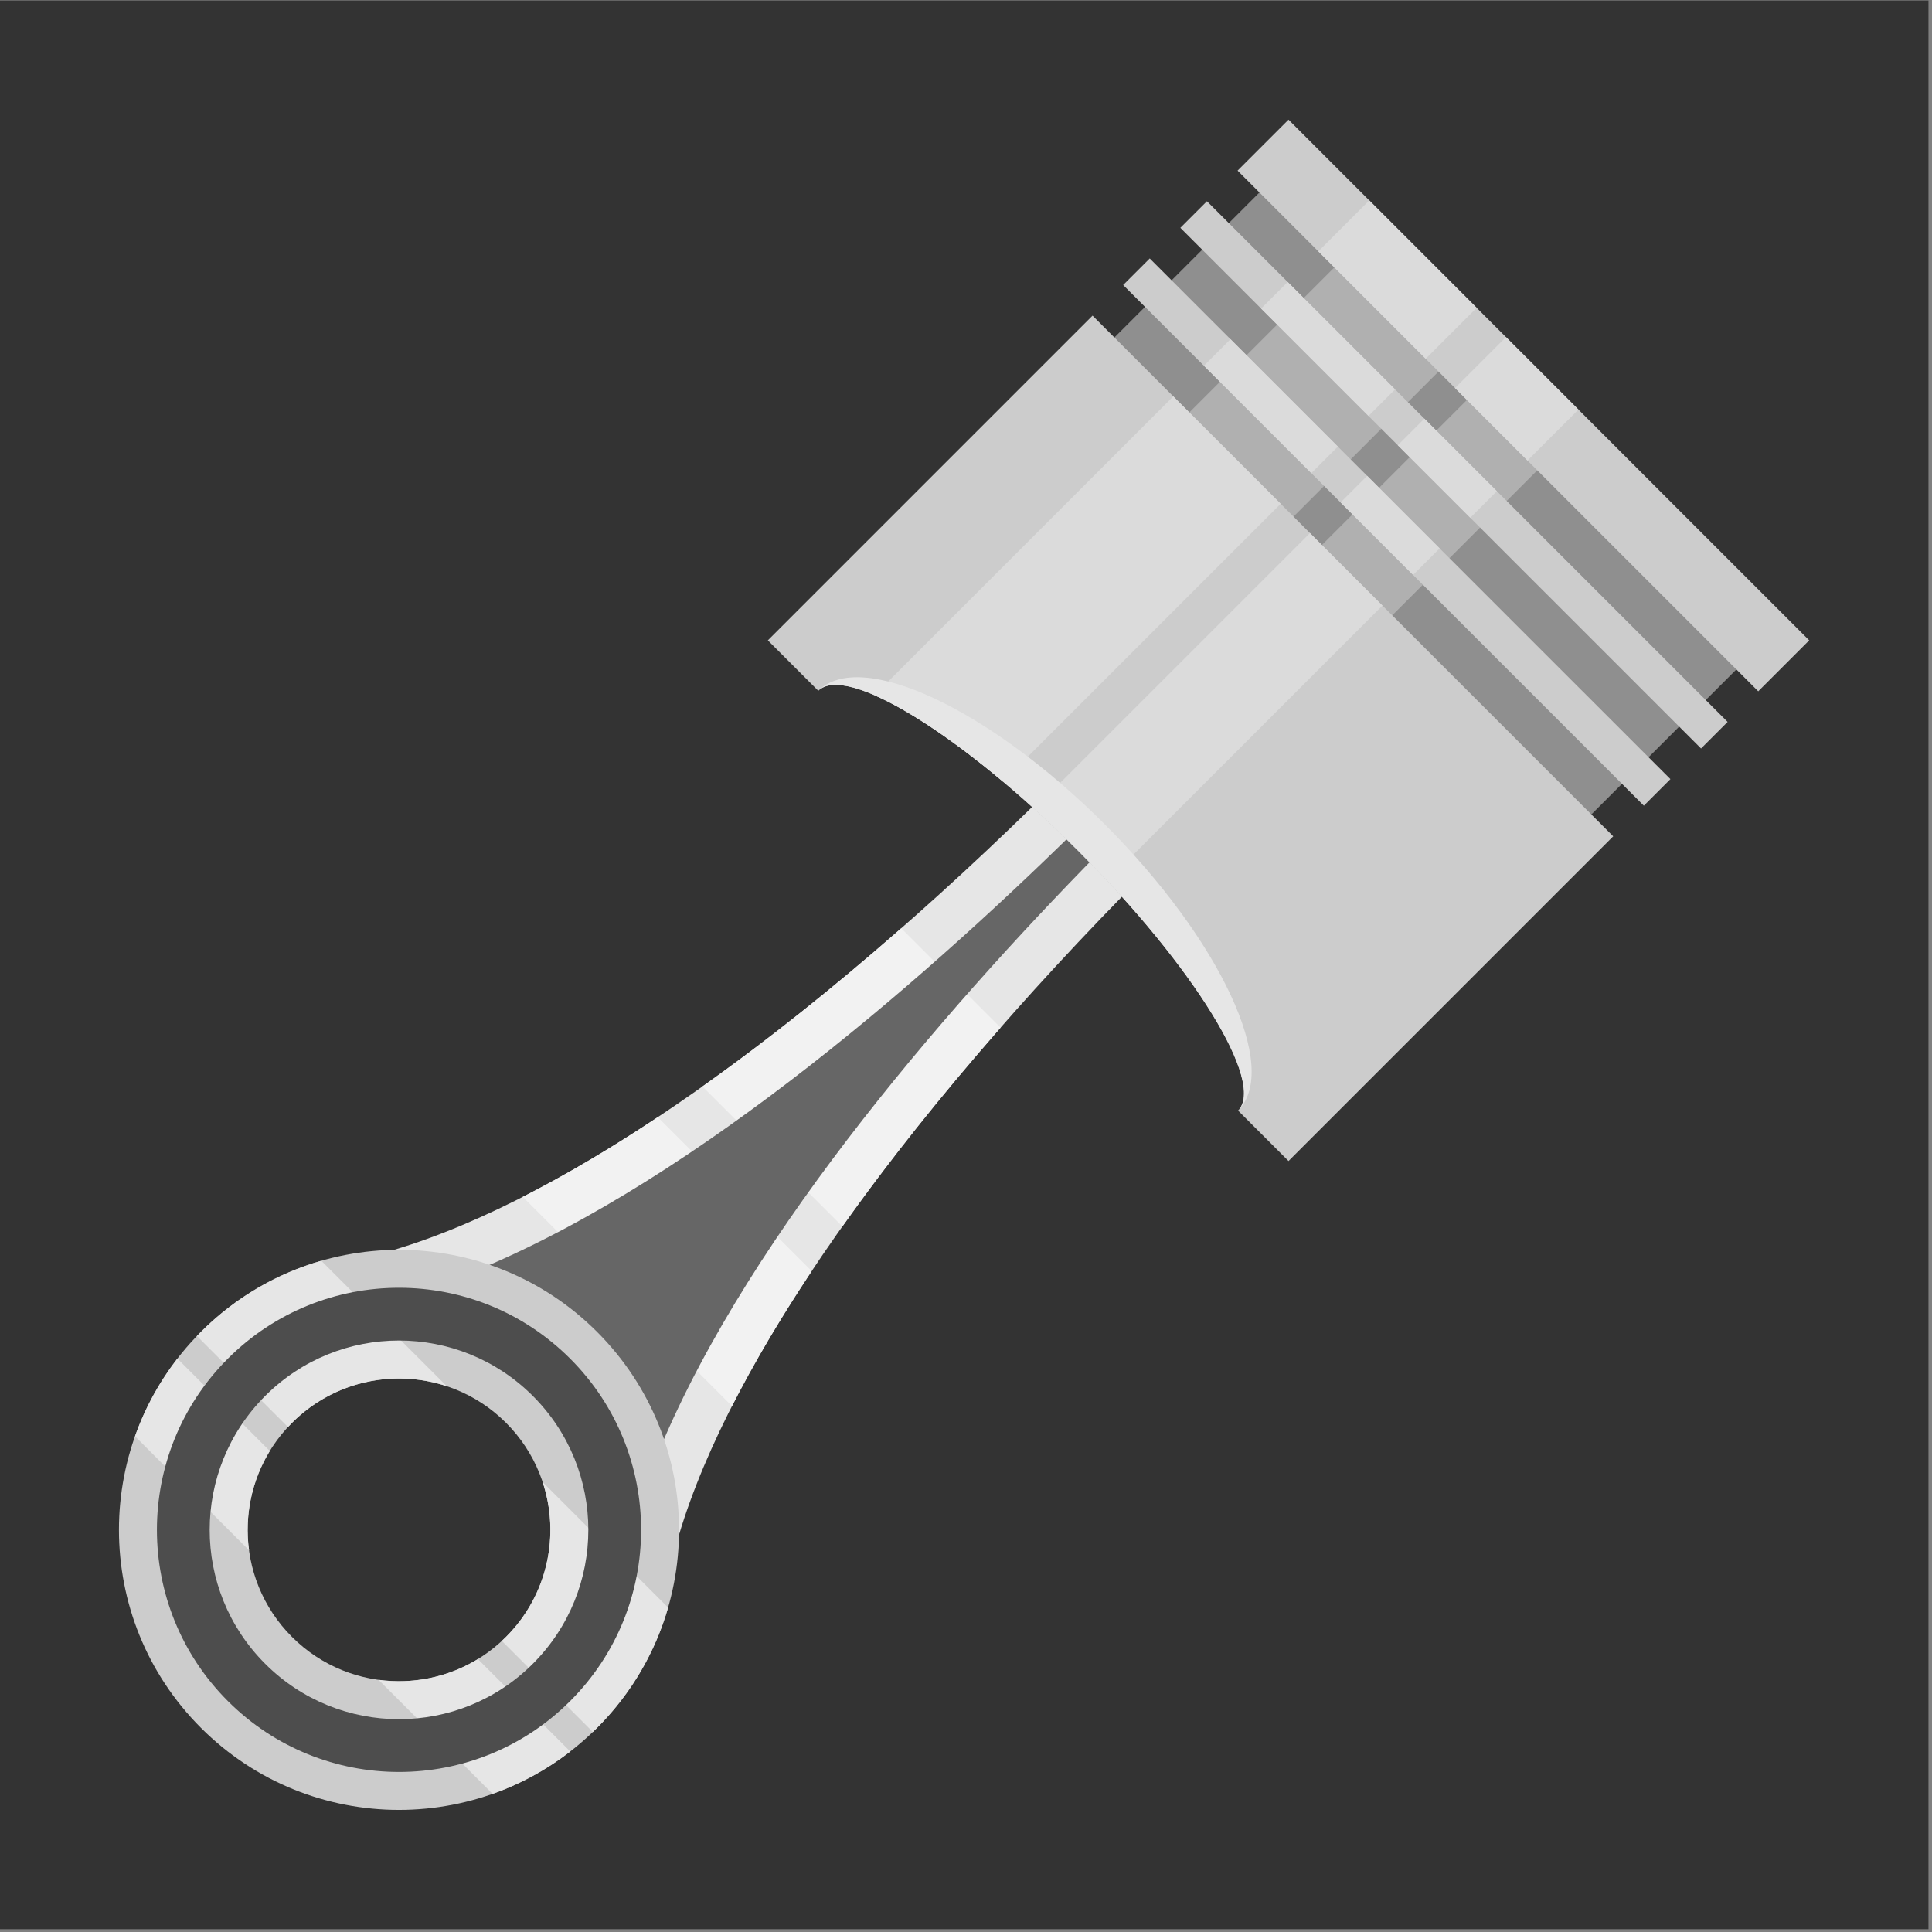 <?xml version="1.0" encoding="UTF-8" standalone="no"?>
<!-- Created with Inkscape (http://www.inkscape.org/) -->

<svg
   version="1.1"
   id="svg3050"
   width="880"
   height="880"
   viewBox="0 0 880 880"
   sodipodi:docname="engine-piston-publicdomainvectors.org.svg"
   inkscape:version="1.2 (dc2aedaf03, 2022-05-15)"
   xmlns:inkscape="http://www.inkscape.org/namespaces/inkscape"
   xmlns:sodipodi="http://sodipodi.sourceforge.net/DTD/sodipodi-0.dtd"
   xmlns="http://www.w3.org/2000/svg"
   xmlns:svg="http://www.w3.org/2000/svg">
  <rect x="0" y="0" width="880" height="880" fill="#808080" stroke="none"/>
  <defs
     id="defs3054">
    <clipPath
       clipPathUnits="userSpaceOnUse"
       id="clipPath3076">
      <path
         d="M 0,660 H 660 V 0 H 0 Z"
         id="path3074" />
    </clipPath>
  </defs>
  <sodipodi:namedview
     id="namedview3052"
     pagecolor="#ffffff"
     bordercolor="#000000"
     borderopacity="0.25"
     inkscape:showpageshadow="2"
     inkscape:pageopacity="0.0"
     inkscape:pagecheckerboard="0"
     inkscape:deskcolor="#d1d1d1"
     showgrid="false"
     inkscape:zoom="0.95113636"
     inkscape:cx="440.52569"
     inkscape:cy="440.52569"
     inkscape:window-width="1920"
     inkscape:window-height="1017"
     inkscape:window-x="-8"
     inkscape:window-y="-8"
     inkscape:window-maximized="1"
     inkscape:current-layer="g3058">
    <inkscape:page
       x="0"
       y="0"
       id="page3056"
       width="880"
       height="880" />
  </sodipodi:namedview>
  <g
     id="g3058"
     inkscape:groupmode="layer"
     inkscape:label="Page 1"
     transform="matrix(1.333,0,0,-1.333,0,880)">
    <path
       d="M 0,0.96 H 658.96 V 659.999 H 0 Z"
       style="fill:#333333;fill-opacity:1;fill-rule:nonzero;stroke:none"
       id="path3060" />
    <g
       id="g3062"
       transform="translate(435.117,599.159)">
      <path
         d="M 0,0 162.969,-162.97 93.873,-232.066 -69.096,-69.095 Z"
         style="fill:#8f8f8f;fill-opacity:1;fill-rule:evenodd;stroke:none"
         id="path3064" />
    </g>
    <g
       id="g3066"
       transform="translate(506.017,528.259)">
      <path
         d="m 0,0 -69.096,-69.095 24.036,-24.036 69.096,69.095 z m -45.299,45.298 35.592,-35.591 -69.096,-69.095 -35.592,35.592 z"
         style="fill:#b0b0b0;fill-opacity:1;fill-rule:evenodd;stroke:none"
         id="path3068" />
    </g>
    <g
       id="g3070">
      <g
         id="g3072"
         clip-path="url(#clipPath3076)">
        <g
           id="g3078"
           transform="translate(377.459,425.001)">
          <path
             d="m 0,0 -15.857,-31.8 c -87.554,-87.055 -167.701,-142.403 -226.969,-160.111 l 97.383,-97.385 c 17.708,59.268 73.057,139.417 160.113,226.97 l 31.8,15.856 z"
             style="fill:#e6e6e6;fill-opacity:1;fill-rule:evenodd;stroke:none"
             id="path3080" />
        </g>
        <g
           id="g3082"
           transform="translate(224.762,278.435)">
          <path
             d="M 0,0 52.601,-52.598 C 41.891,-68.705 32.789,-84.128 25.354,-98.735 l -71.489,71.489 C -31.528,-19.81 -16.107,-10.711 0,0 M 83.19,64.531 C 59.641,43.874 36.898,25.812 15.257,10.478 l 47.82,-47.823 c 15.336,21.643 33.396,44.386 54.054,67.937 z"
             style="fill:#f2f2f2;fill-opacity:1;fill-rule:evenodd;stroke:none"
             id="path3084" />
        </g>
        <g
           id="g3086"
           transform="translate(381.89,397.78)">
          <path
             d="m 0,0 -7.05,-14.139 -1.877,-1.865 C -62.56,-69.335 -142.645,-139.848 -217.921,-171.237 l 61.502,-61.501 c 31.389,75.276 101.902,155.36 155.232,208.994 l 1.866,1.877 14.138,7.052 z"
             style="fill:#666666;fill-opacity:1;fill-rule:evenodd;stroke:none"
             id="path3088" />
        </g>
        <g
           id="g3090"
           transform="translate(551.236,374.394)">
          <path
             d="M 0,0 -177.916,177.915 -288.862,66.967 -271.621,49.726 c 9.43,9.429 49.18,-15.035 88.79,-54.643 39.606,-39.607 64.072,-79.36 54.642,-88.79 l 17.241,-17.241 z M 19.546,19.545 -158.37,197.46 -167.45,188.38 10.465,10.465 Z m 19.545,19.547 -177.913,177.915 -9.082,-9.082 L 30.011,30.012 Z M -110.948,244.882 66.967,66.967 49.557,49.558 -128.357,227.473 Z"
             style="fill:#cccccc;fill-opacity:1;fill-rule:evenodd;stroke:none"
             id="path3092" />
        </g>
        <g
           id="g3094"
           transform="translate(472.394,453.236)">
          <path
             d="m 0,0 -24.779,24.779 -94.234,-94.232 c 4.97,-4.499 9.998,-9.281 15.025,-14.306 3.432,-3.435 6.751,-6.868 9.944,-10.285 z m 19.546,19.546 -24.779,24.779 -9.081,-9.08 24.78,-24.78 z m 19.546,19.546 -9.08,-9.08 -24.78,24.78 9.081,9.08 z m -73.879,-4.306 -94.91,-94.912 c -16.735,14.05 -32.216,24.406 -43.888,29.497 L -71.478,71.478 Z m 19.548,19.546 -36.693,36.693 -9.081,-9.082 36.693,-36.691 z m 19.545,19.546 -36.693,36.692 -9.08,-9.08 36.692,-36.692 z M 42.188,91.746 24.777,74.337 49.557,49.558 66.968,66.967 Z M -4.511,138.445 32.18,101.753 14.771,84.344 -21.921,121.037 Z"
             style="fill:#dbdbdb;fill-opacity:1;fill-rule:evenodd;stroke:none"
             id="path3096" />
        </g>
        <g
           id="g3098"
           transform="translate(423.047,280.688)">
          <path
             d="m 0,0 c 9.431,9.43 -15.035,49.183 -54.642,88.79 -39.61,39.608 -79.359,64.072 -88.79,54.643 14.43,14.429 58.235,-5.982 97.844,-45.59 C -5.981,58.236 14.43,14.43 0,0"
             style="fill:#e6e6e6;fill-opacity:1;fill-rule:evenodd;stroke:none"
             id="path3100" />
        </g>
        <g
           id="g3102"
           transform="translate(172.912,173.983)">
          <path
             d="m 0,0 c -20.199,20.197 -52.946,20.197 -73.144,0 -20.199,-20.197 -20.199,-52.946 0,-73.144 20.198,-20.199 52.945,-20.199 73.144,0 C 20.197,-52.946 20.197,-20.197 0,0 m 31.092,31.093 c 37.373,-37.369 37.373,-97.959 0,-135.33 -37.369,-37.371 -97.96,-37.371 -135.331,0 -37.371,37.371 -37.371,97.961 0,135.33 37.371,37.372 97.962,37.372 135.331,0"
             style="fill:#cccccc;fill-opacity:1;fill-rule:evenodd;stroke:none"
             id="path3104" />
        </g>
        <g
           id="g3106"
           transform="translate(67.283,203.651)">
          <path
             d="m 0,0 31.105,-31.105 c 0.45,0.484 0.907,0.964 1.379,1.437 14.302,14.302 34.894,18.472 52.869,12.522 L 42.5,25.707 C 27.449,21.374 13.25,13.285 1.39,1.425 0.919,0.955 0.459,0.477 0,0 m -21.157,-34.263 c 3.321,9.389 8.147,18.363 14.487,26.544 l 31.572,-31.572 c -6.301,-10.306 -8.663,-22.338 -7.091,-33.938 z m 148.735,-107.702 -31.572,31.571 c -10.305,-6.301 -22.339,-8.665 -33.941,-7.091 l 38.967,-38.968 c 9.391,3.32 18.364,8.147 26.546,14.488 m 33.426,49.168 c -4.333,-15.051 -12.424,-29.25 -24.283,-41.108 -0.47,-0.472 -0.947,-0.933 -1.425,-1.392 l -31.107,31.108 c 0.484,0.448 0.966,0.904 1.44,1.377 14.302,14.302 18.471,34.895 12.52,52.87 z"
             style="fill:#e6e6e6;fill-opacity:1;fill-rule:evenodd;stroke:none"
             id="path3108" />
        </g>
        <g
           id="g3110"
           transform="translate(182.084,183.156)">
          <path
             d="m 0,0 c 25.264,-25.259 25.264,-66.229 0,-91.491 -25.261,-25.261 -66.229,-25.261 -91.491,0 -25.262,25.262 -25.262,66.232 0,91.491 25.262,25.264 66.23,25.264 91.491,0 m 12.747,-104.235 c 32.307,32.306 32.307,84.674 0,116.982 -32.308,32.307 -84.677,32.307 -116.983,0 -32.308,-32.308 -32.308,-84.676 0,-116.982 32.306,-32.308 84.675,-32.308 116.983,0"
             style="fill:#4d4d4d;fill-opacity:1;fill-rule:evenodd;stroke:none"
             id="path3112" />
        </g>
      </g>
    </g>
  </g>
</svg>
